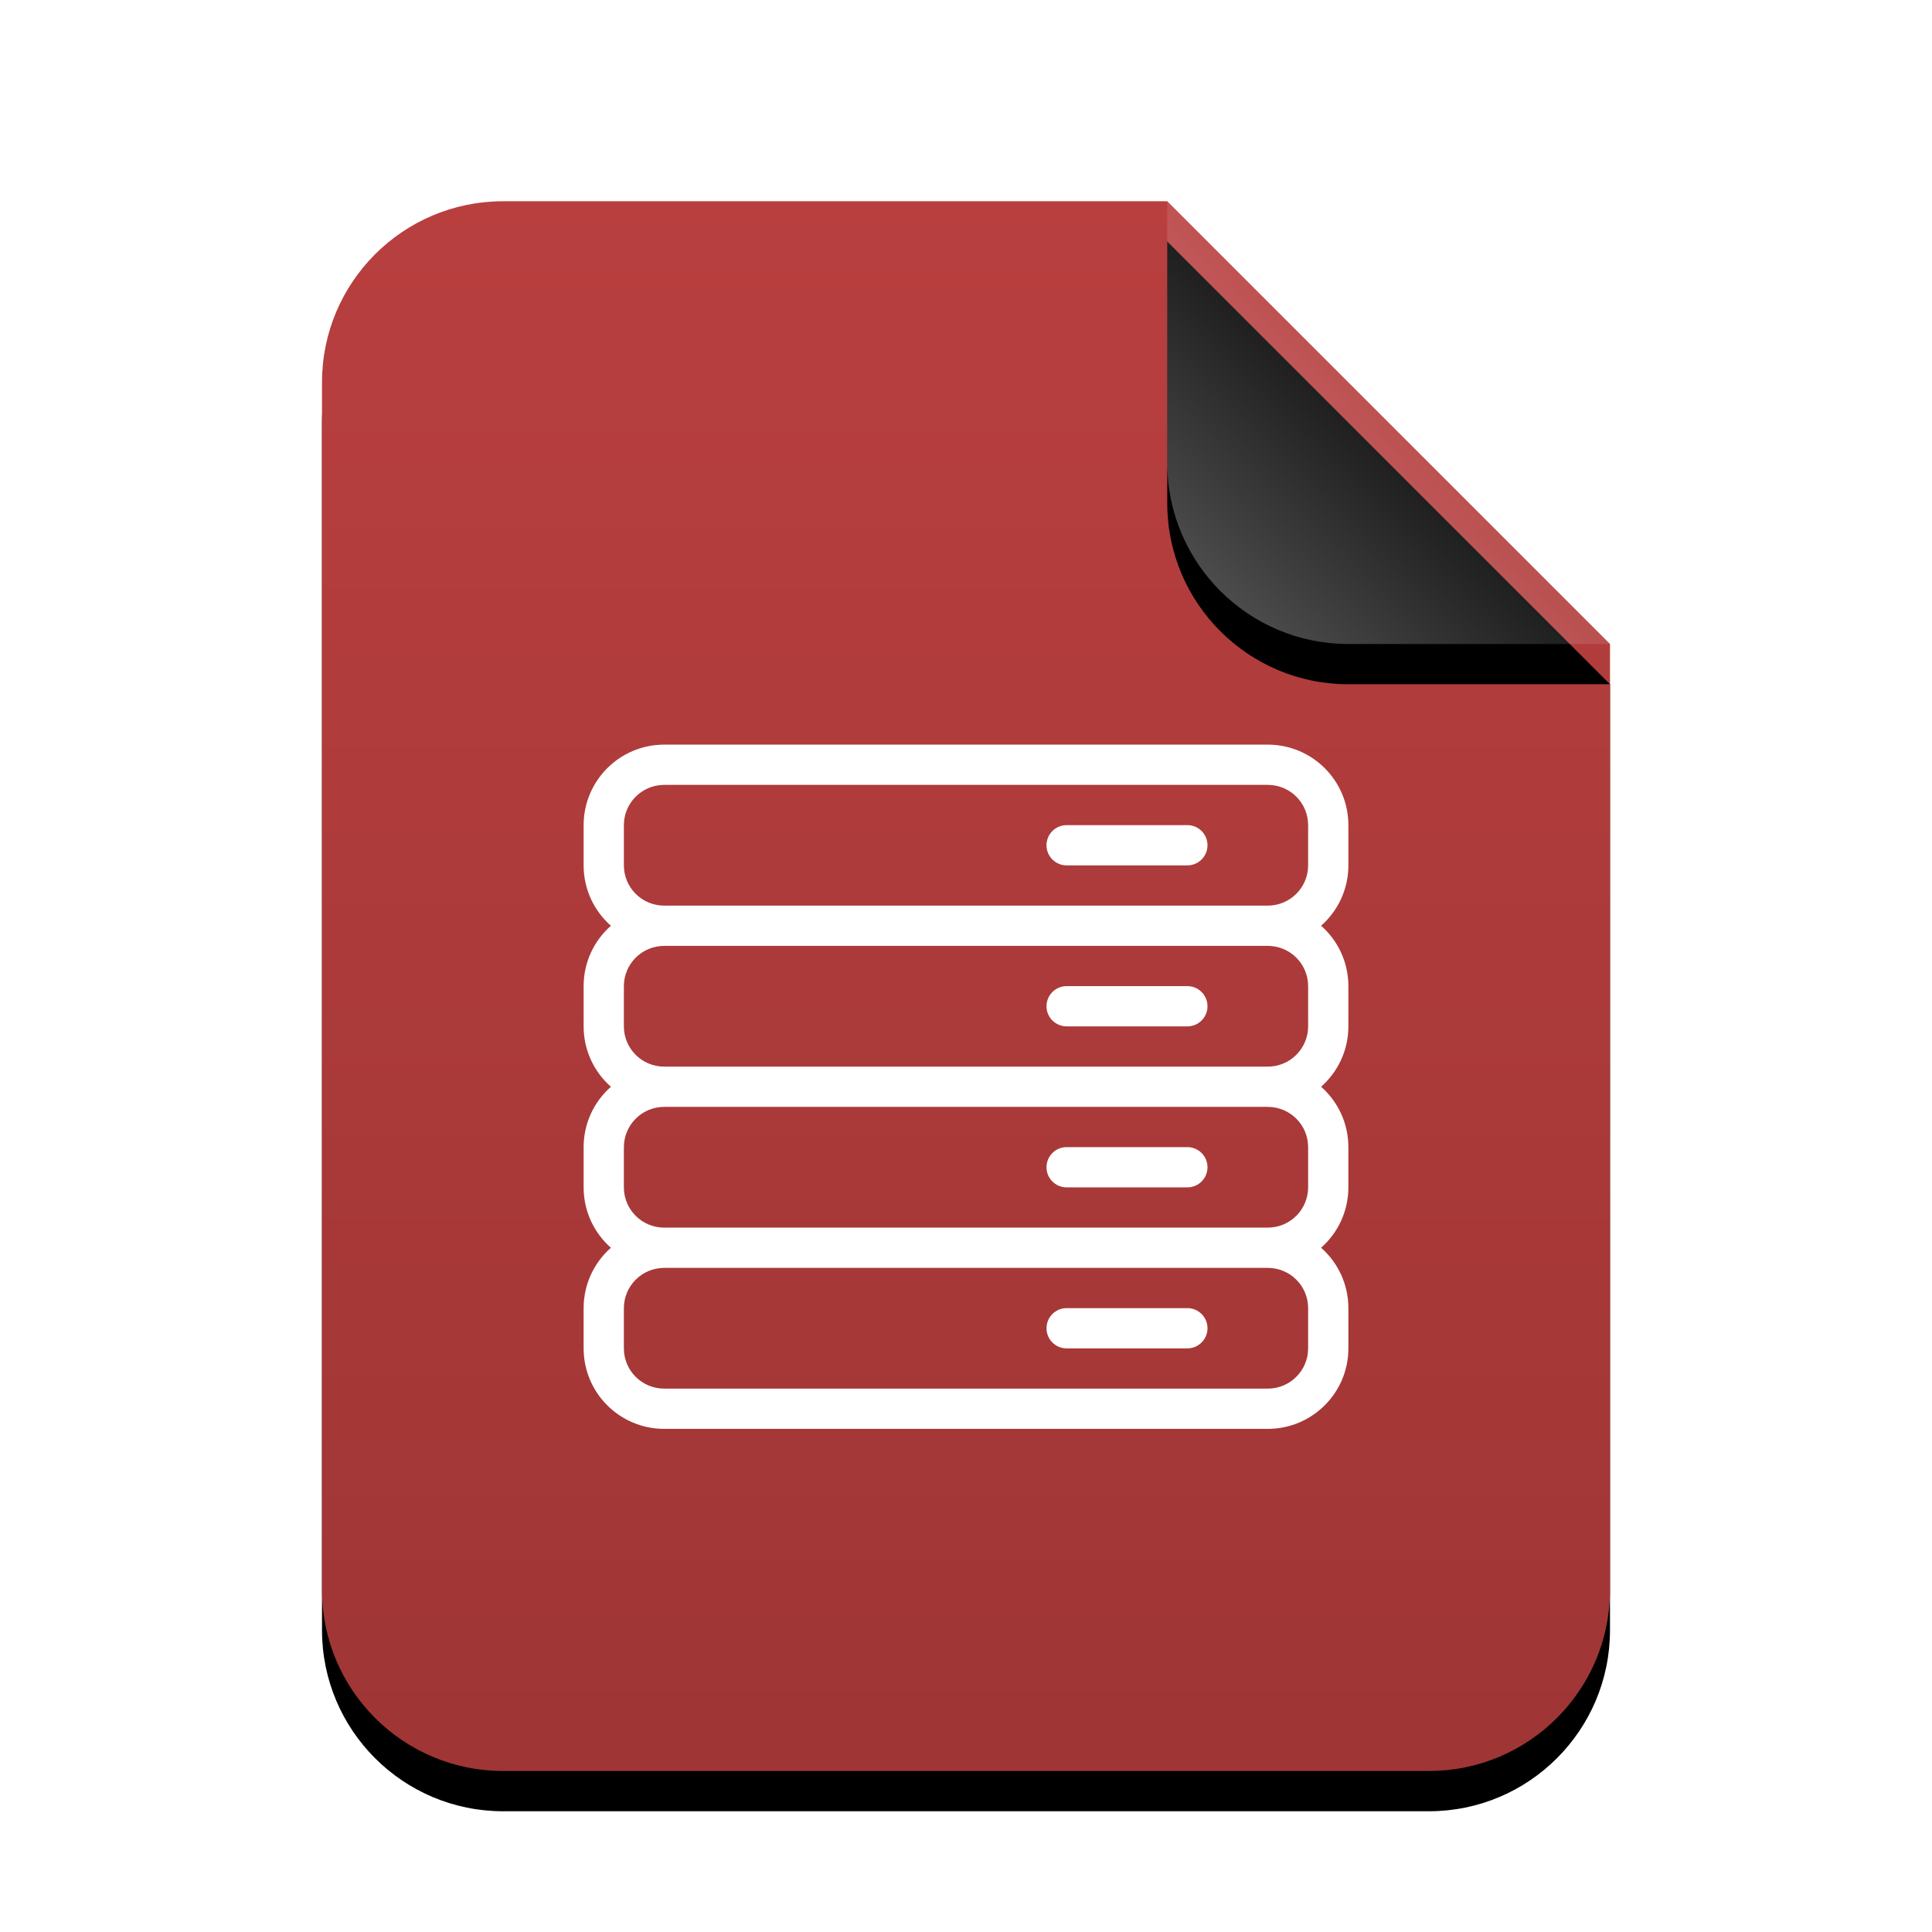 <svg xmlns="http://www.w3.org/2000/svg" xmlns:xlink="http://www.w3.org/1999/xlink" width="96" height="96" viewBox="0 0 96 96">
  <defs>
    <linearGradient id="application-sql-c" x1="50%" x2="50%" y1="0%" y2="99.628%">
      <stop offset="0%" stop-color="#B93F3F"/>
      <stop offset="100%" stop-color="#9F3535"/>
    </linearGradient>
    <path id="application-sql-b" d="M42,0 L64,22 L64,69 C64,73.971 59.971,78 55,78 L9,78 C4.029,78 6.08718376e-16,73.971 0,69 L0,9 C-6.08718376e-16,4.029 4.029,4.46579124e-15 9,3.55271368e-15 L42,0 Z"/>
    <filter id="application-sql-a" width="131.2%" height="125.6%" x="-15.6%" y="-10.3%" filterUnits="objectBoundingBox">
      <feOffset dy="2" in="SourceAlpha" result="shadowOffsetOuter1"/>
      <feGaussianBlur in="shadowOffsetOuter1" result="shadowBlurOuter1" stdDeviation="3"/>
      <feColorMatrix in="shadowBlurOuter1" values="0 0 0 0 0.662   0 0 0 0 0   0 0 0 0 0  0 0 0 0.5 0"/>
    </filter>
    <linearGradient id="application-sql-f" x1="50%" x2="11.493%" y1="50%" y2="88.683%">
      <stop offset="0%" stop-color="#FFF" stop-opacity=".1"/>
      <stop offset="100%" stop-color="#FFF" stop-opacity=".3"/>
    </linearGradient>
    <path id="application-sql-e" d="M42,0 L64,22 L51,22 C46.029,22 42,17.971 42,13 L42,0 Z"/>
    <filter id="application-sql-d" width="150%" height="150%" x="-25%" y="-15.9%" filterUnits="objectBoundingBox">
      <feOffset dy="2" in="SourceAlpha" result="shadowOffsetOuter1"/>
      <feGaussianBlur in="shadowOffsetOuter1" result="shadowBlurOuter1" stdDeviation="1.5"/>
      <feComposite in="shadowBlurOuter1" in2="SourceAlpha" operator="out" result="shadowBlurOuter1"/>
      <feColorMatrix in="shadowBlurOuter1" values="0 0 0 0 0   0 0 0 0 0   0 0 0 0 0  0 0 0 0.05 0"/>
    </filter>
  </defs>
  <g fill="none" fill-rule="evenodd">
    <g transform="translate(16 10)">
      <use fill="#000" filter="url(#application-sql-a)" xlink:href="#application-sql-b"/>
      <use fill="url(#application-sql-c)" xlink:href="#application-sql-b"/>
      <use fill="#000" filter="url(#application-sql-d)" xlink:href="#application-sql-e"/>
      <use fill="url(#application-sql-f)" xlink:href="#application-sql-e"/>
    </g>
    <path fill="#FFF" d="M65.644,61.999 C66.476,62.732 67,63.805 67,65.002 L67,66.998 C67,69.209 65.206,71 62.993,71 L33.007,71 C30.793,71 29,69.212 29,66.998 L29,65.002 C29,63.806 29.524,62.734 30.356,62.001 C29.524,61.268 29,60.195 29,58.998 L29,57.002 C29,55.806 29.524,54.734 30.356,54.001 C29.524,53.268 29,52.195 29,50.998 L29,49.002 C29,47.806 29.524,46.734 30.356,46.001 C29.524,45.268 29,44.195 29,42.998 L29,41.002 C29,38.791 30.794,37 33.007,37 L62.993,37 C65.207,37 67,38.788 67,41.002 L67,42.998 C67,44.194 66.476,45.266 65.644,45.999 C66.476,46.732 67,47.805 67,49.002 L67,50.998 C67,52.194 66.476,53.266 65.644,53.999 C66.476,54.732 67,55.805 67,57.002 L67,58.998 C67,60.194 66.476,61.266 65.644,61.999 Z M62.993,63 L33.007,63 C31.898,63 31,63.896 31,65.002 L31,66.998 C31,68.106 31.896,69 33.007,69 L62.993,69 C64.102,69 65,68.104 65,66.998 L65,65.002 C65,63.894 64.104,63 62.993,63 Z M62.993,61 C64.102,61 65,60.104 65,58.998 L65,57.002 C65,55.894 64.104,55 62.993,55 L33.007,55 C31.898,55 31,55.896 31,57.002 L31,58.998 C31,60.106 31.896,61 33.007,61 L62.993,61 Z M33.007,53 L62.993,53 C64.102,53 65,52.104 65,50.998 L65,49.002 C65,47.894 64.104,47 62.993,47 L33.007,47 C31.898,47 31,47.896 31,49.002 L31,50.998 C31,52.106 31.896,53 33.007,53 Z M62.993,45 C64.102,45 65,44.104 65,42.998 L65,41.002 C65,39.894 64.104,39 62.993,39 L33.007,39 C31.898,39 31,39.896 31,41.002 L31,42.998 C31,44.106 31.896,45 33.007,45 L62.993,45 Z M59,43 L53,43 C52.448,43 52,42.553 52,42 C52,41.448 52.448,41 53,41 L59,41 C59.552,41 60,41.448 60,42 C60,42.552 59.552,43 59,43 Z M59,51 L53,51 C52.448,51 52,50.553 52,50 C52,49.448 52.448,49 53,49 L59,49 C59.552,49 60,49.448 60,50 C60,50.552 59.552,51 59,51 Z M59,59 L53,59 C52.448,59 52,58.553 52,58 C52,57.448 52.448,57 53,57 L59,57 C59.552,57 60,57.448 60,58 C60,58.552 59.552,59 59,59 Z M59,67 L53,67 C52.448,67 52,66.553 52,66 C52,65.448 52.448,65 53,65 L59,65 C59.552,65 60,65.448 60,66 C60,66.552 59.552,67 59,67 Z"/>
  </g>
</svg>
